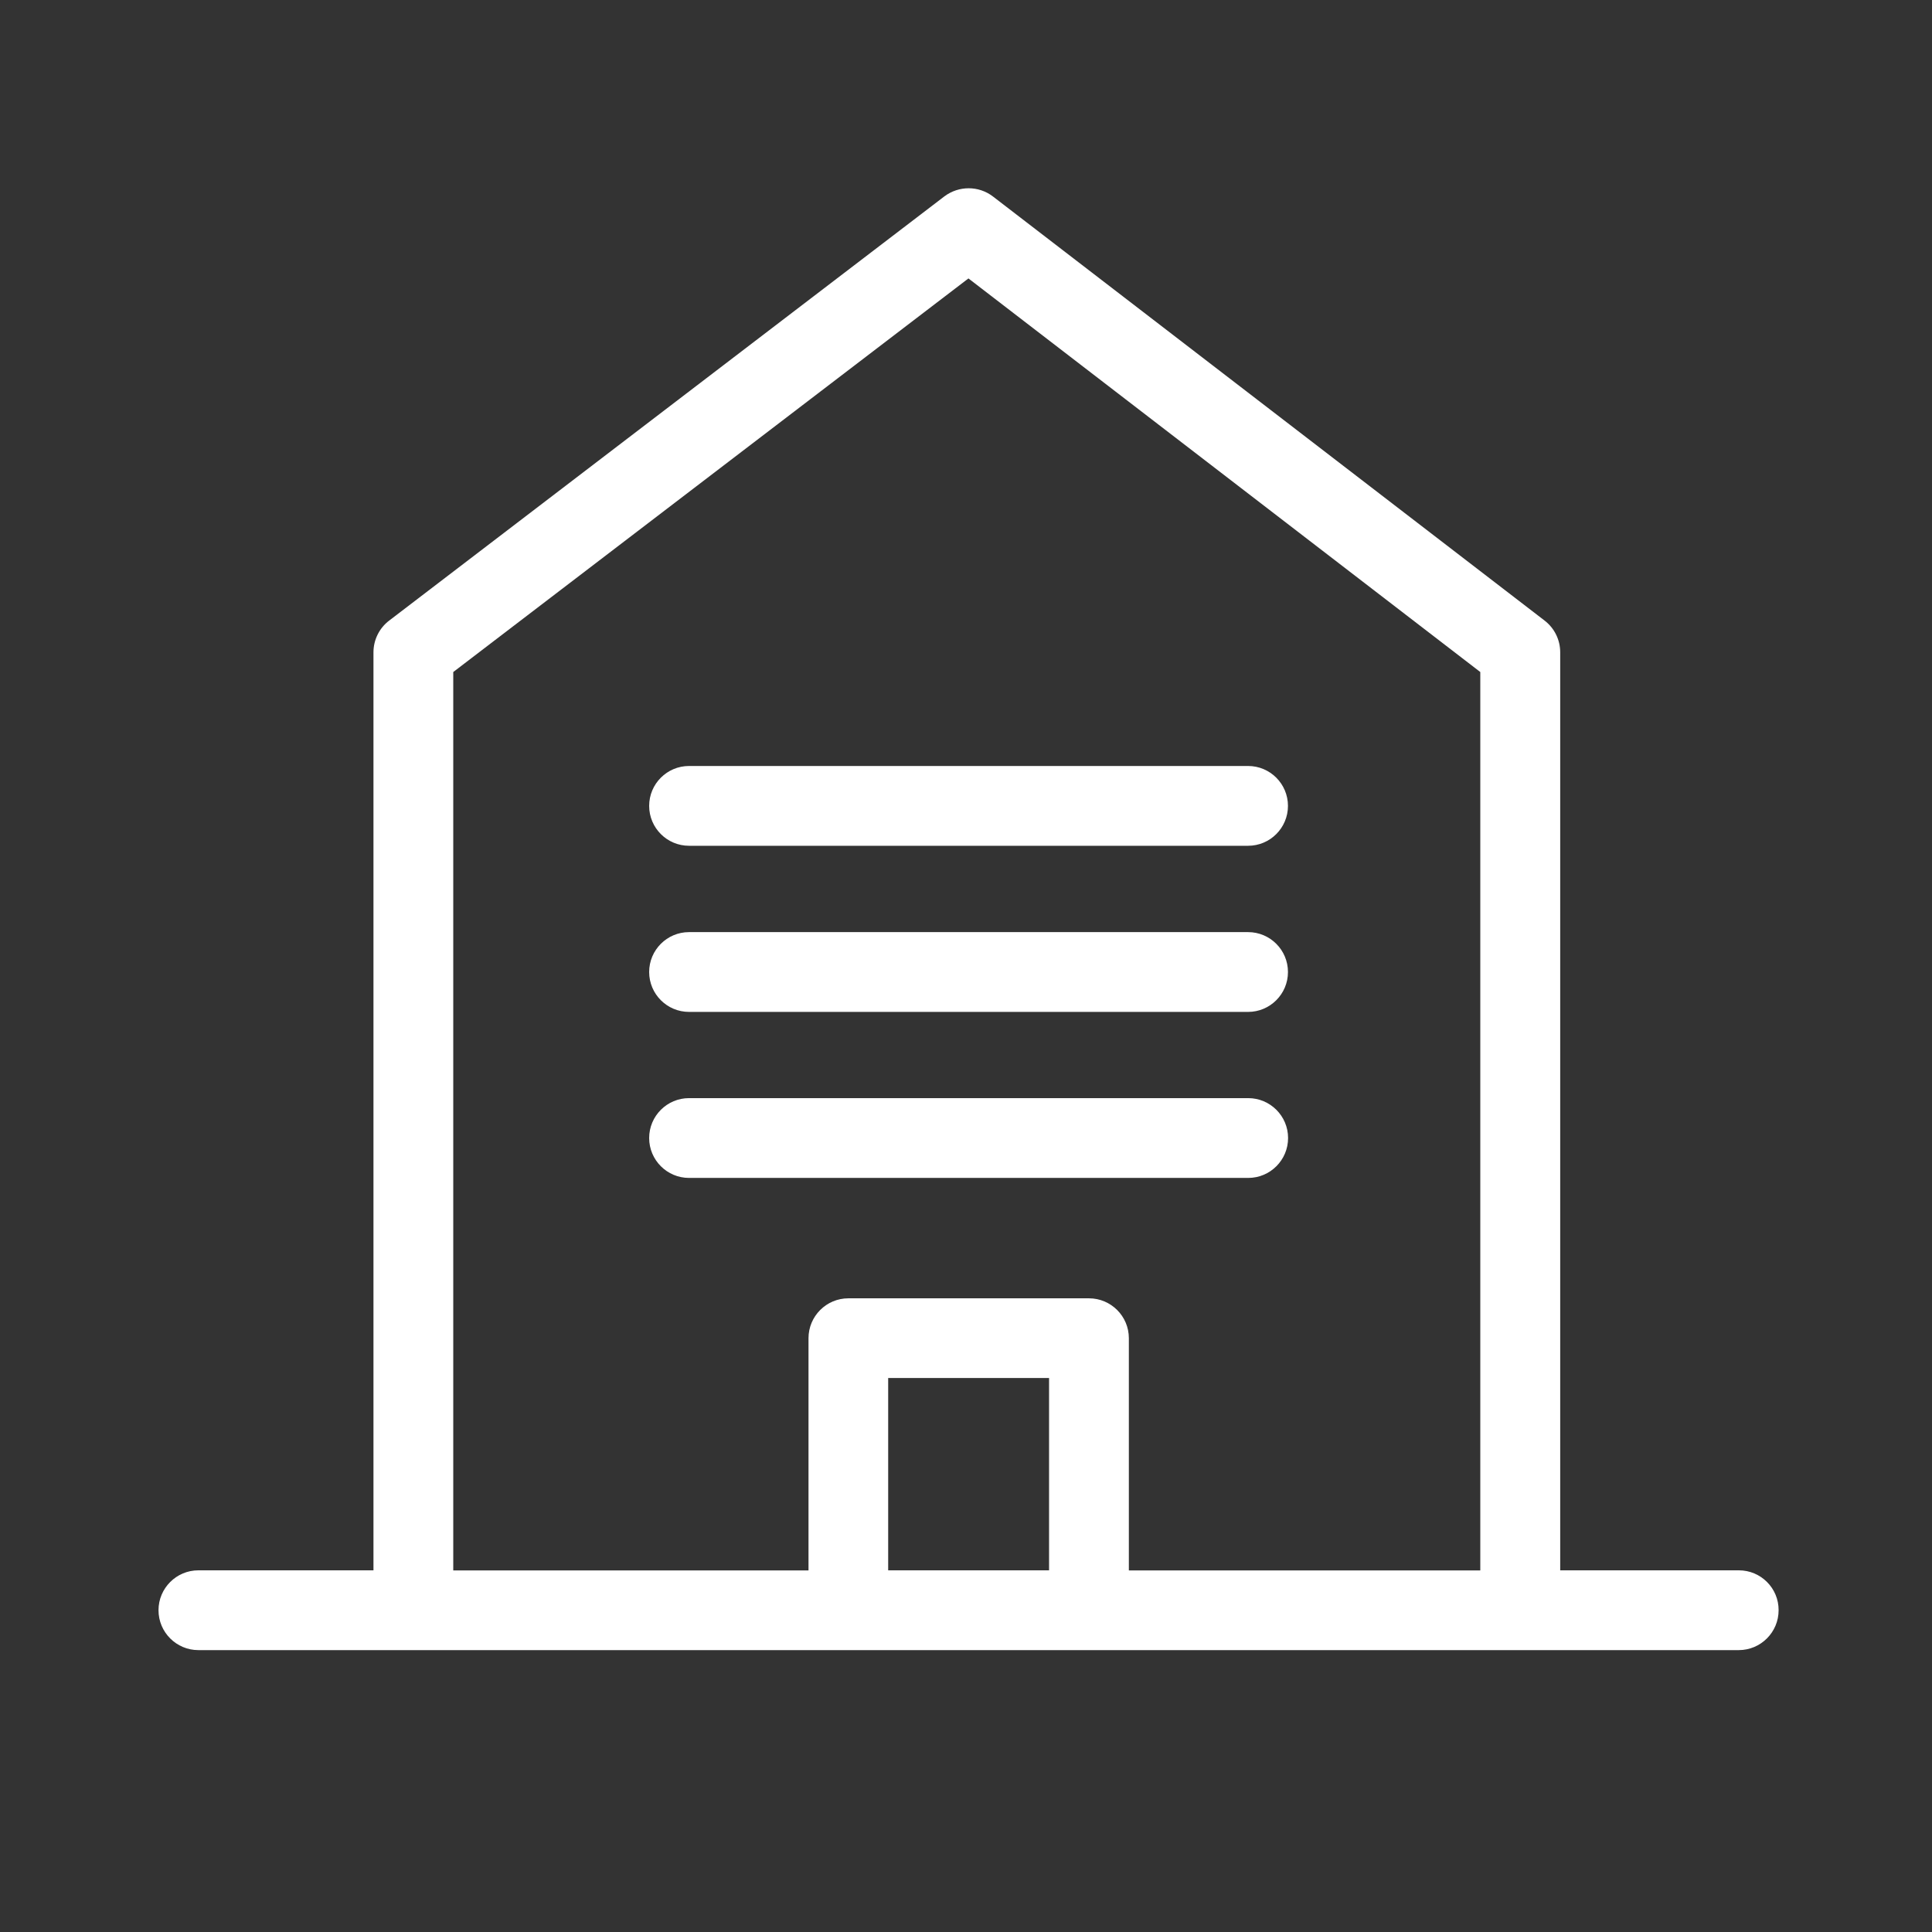 <?xml version="1.0" encoding="utf-8"?>
<!-- Generator: Adobe Illustrator 23.1.0, SVG Export Plug-In . SVG Version: 6.00 Build 0)  -->
<svg version="1.1" id="Layer_1" xmlns="http://www.w3.org/2000/svg" xmlns:xlink="http://www.w3.org/1999/xlink" x="0px" y="0px"
	 viewBox="0 0 162.23 162.23" style="enable-background:new 0 0 162.23 162.23;" xml:space="preserve">
<rect x="0" y="0" width="162.23" height="162.23" fill="#333333" stroke="none"/>
<style type="text/css">
	.st0{fill:none;}
	.st1{fill:#FFFFFF;}
</style>
<line class="st0" x1="162.59" y1="-0.44" x2="0.36" y2="-0.44"/>
<line class="st0" x1="0.36" y1="161.78" x2="162.59" y2="161.78"/>
<path class="st1" d="M57.86,71.02h46.94c1.85,0,3.35-1.5,3.35-3.35c0-1.85-1.5-3.35-3.35-3.35H57.86c-1.85,0-3.35,1.5-3.35,3.35
	C54.51,69.52,56.01,71.02,57.86,71.02"/>
<path class="st1" d="M57.86,84.97h46.94c1.85,0,3.35-1.5,3.35-3.35s-1.5-3.35-3.35-3.35H57.86c-1.85,0-3.35,1.5-3.35,3.35
	S56.01,84.97,57.86,84.97"/>
<path class="st1" d="M104.81,98.91c1.85,0,3.35-1.5,3.35-3.35c0-1.85-1.5-3.35-3.35-3.35H57.86c-1.85,0-3.35,1.5-3.35,3.35
	c0,1.85,1.5,3.35,3.35,3.35H104.81z"/>
<path class="st1" d="M146.01,131.86h-15V54.77c0-1.04-0.48-2.02-1.31-2.66L83.38,16.5c-1.2-0.92-2.87-0.92-4.08-0.01L32.68,52.11
	c-0.83,0.63-1.32,1.62-1.32,2.66v77.09h-14.7c-1.85,0-3.35,1.5-3.35,3.35c0,1.85,1.5,3.35,3.35,3.35h129.34
	c1.85,0,3.35-1.5,3.35-3.35C149.36,133.36,147.86,131.86,146.01,131.86 M38.06,56.43l43.26-33.05l42.98,33.05v75.44H94.79v-19.5
	c0-1.85-1.5-3.35-3.35-3.35h-20.2c-1.85,0-3.35,1.5-3.35,3.35v19.5H38.06V56.43z M88.09,131.86H74.58v-16.15h13.51V131.86z"/>
</svg>
